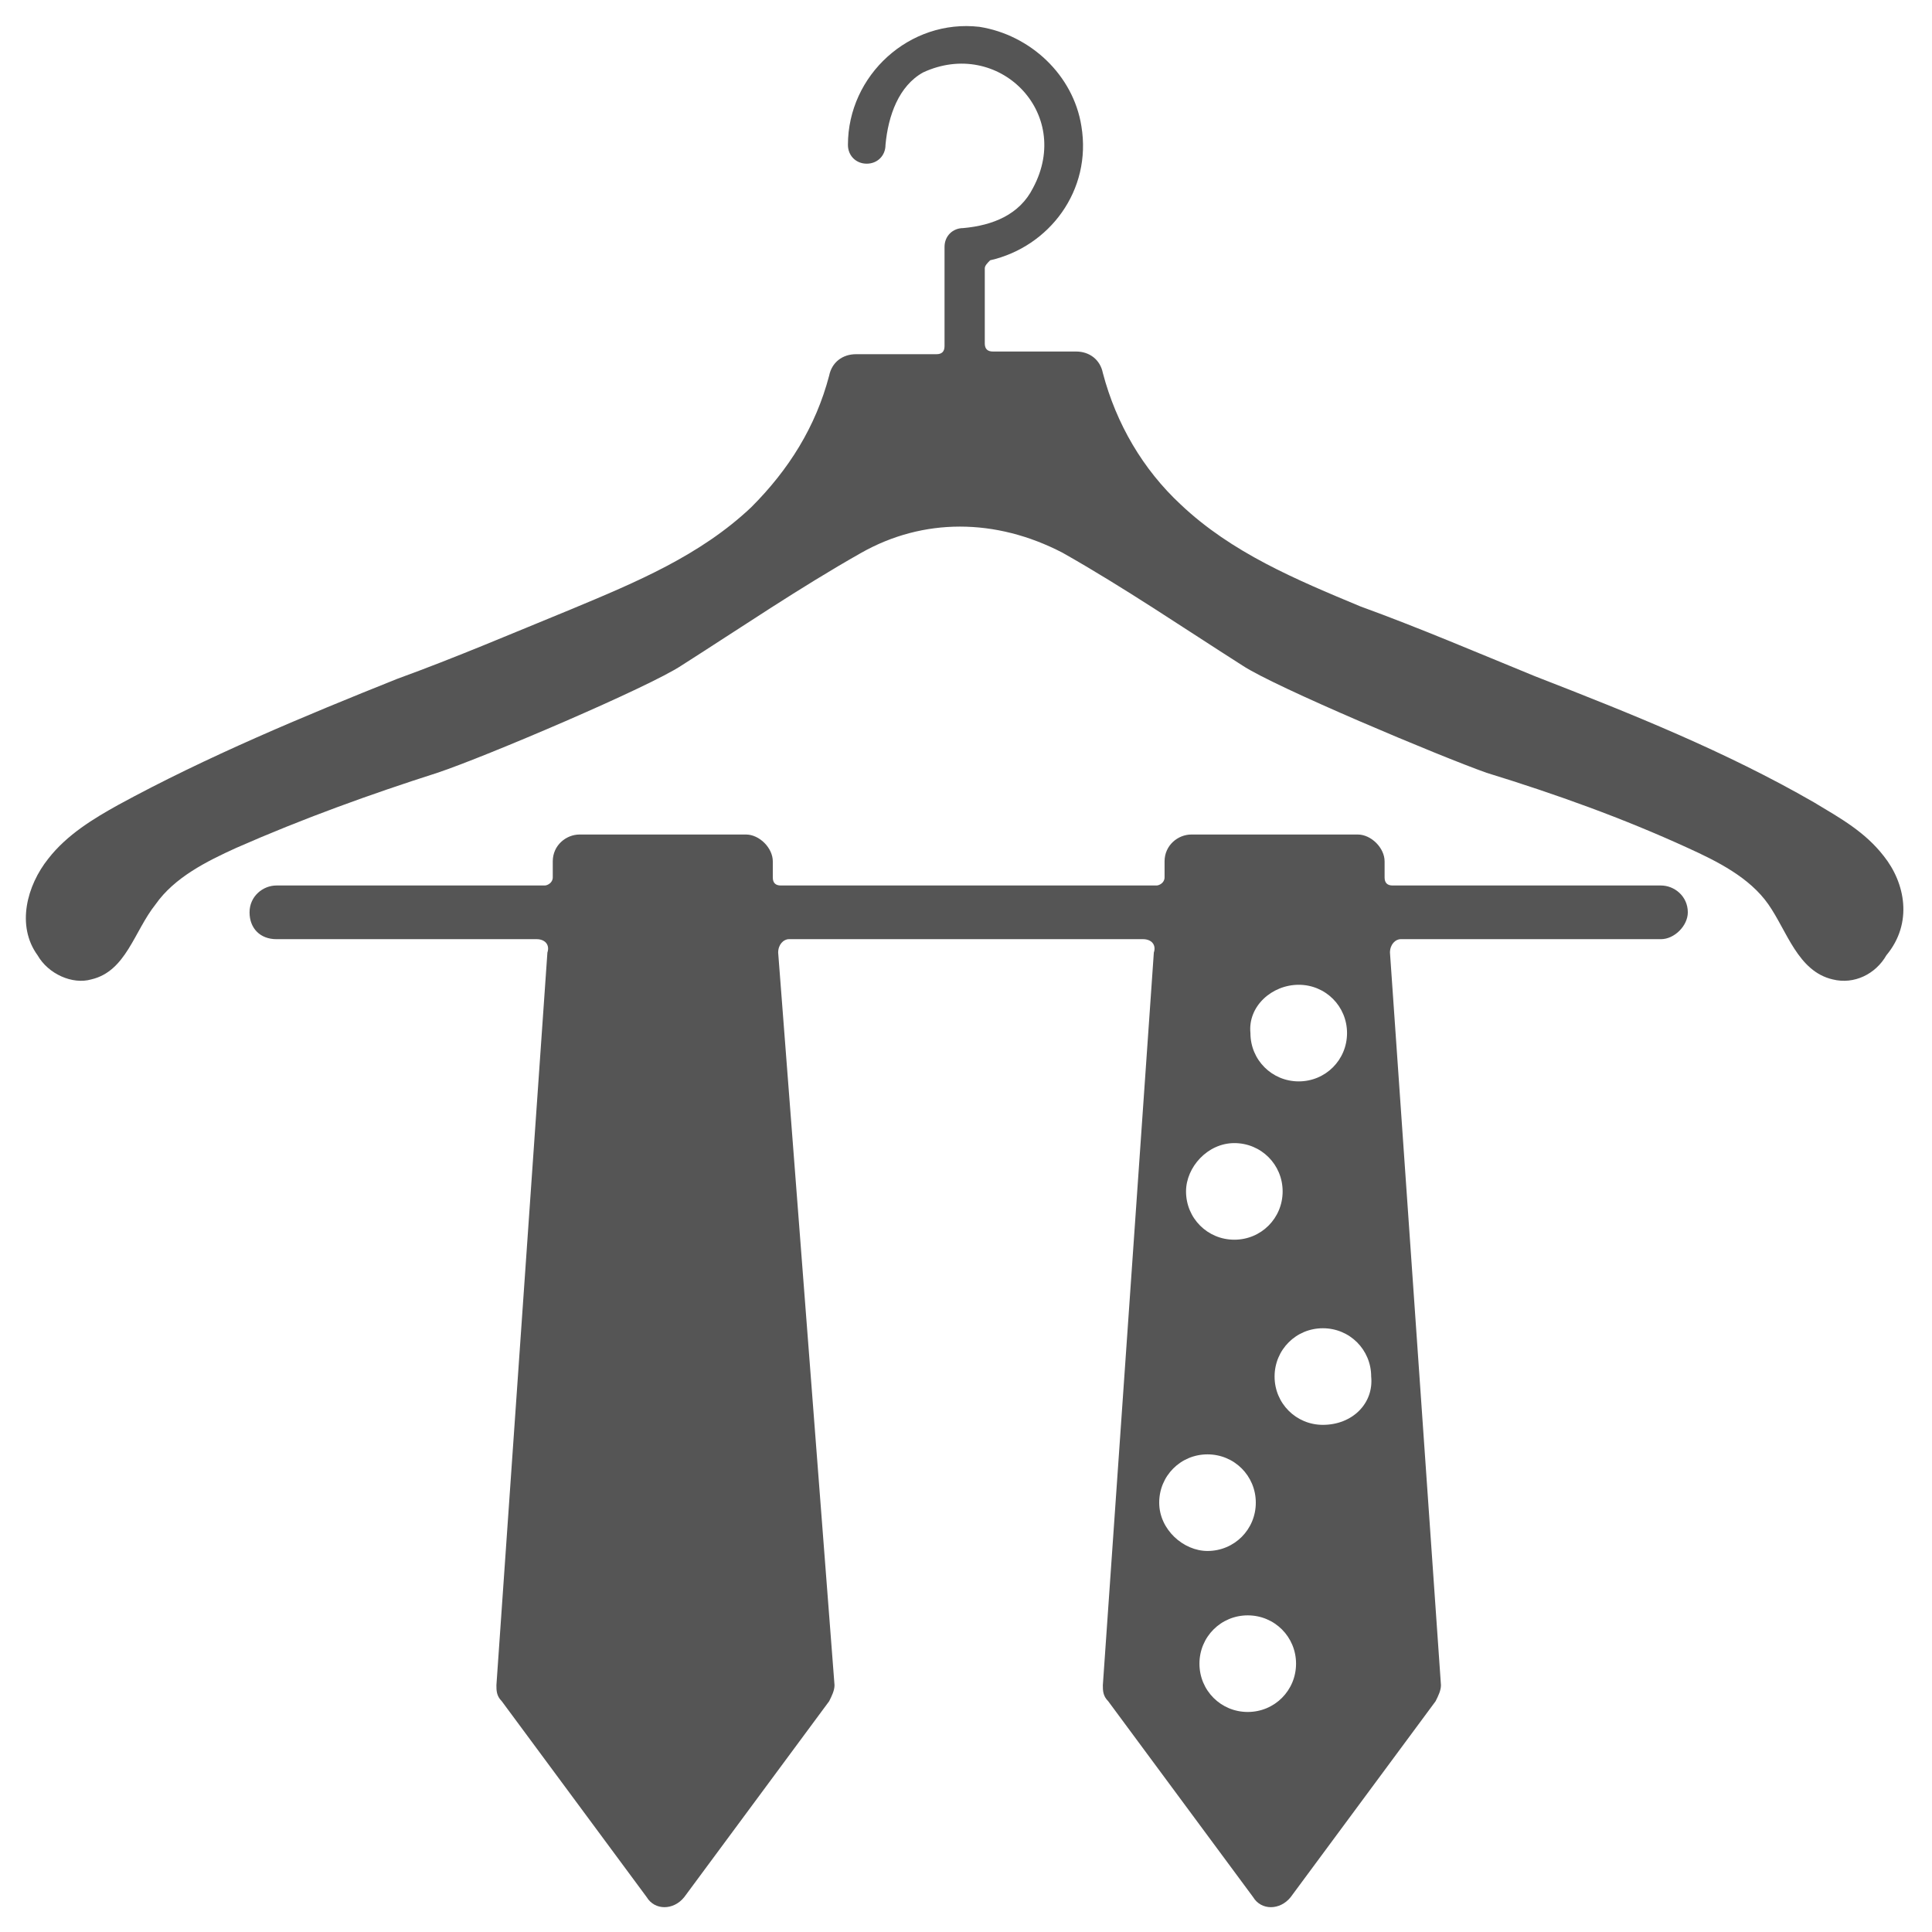 <svg xmlns="http://www.w3.org/2000/svg" xmlns:xlink="http://www.w3.org/1999/xlink" version="1.1" x="0px" y="0px" viewBox="0 0 72 72" enable-background="new 0 0 72 72" xml:space="preserve"><g><path fill="#555555" d="M70.2,31.9c-0.7-0.9-1.6-1.4-2.6-2c-3.3-1.9-6.8-3.3-10.4-4.7c-2.2-0.9-4.3-1.8-6.5-2.6   c-2.4-1-4.8-2-6.7-3.8c-1.4-1.3-2.4-3-2.9-4.9c-0.1-0.5-0.5-0.8-1-0.8H37c-0.2,0-0.3-0.1-0.3-0.3V10c0-0.1,0.1-0.2,0.2-0.3   c2.2-0.5,3.8-2.6,3.4-5C40,2.8,38.4,1.3,36.5,1c-2.6-0.3-4.9,1.8-4.9,4.4c0,0.4,0.3,0.7,0.7,0.7c0.4,0,0.7-0.3,0.7-0.7   c0.1-1.1,0.5-2.2,1.4-2.7C37.2,1.4,40,4.2,38.5,7c-0.5,1-1.5,1.4-2.6,1.5c-0.4,0-0.7,0.3-0.7,0.7v3.7c0,0.2-0.1,0.3-0.3,0.3h-3   c-0.5,0-0.9,0.3-1,0.8c-0.5,1.9-1.5,3.5-2.9,4.9c-1.9,1.8-4.3,2.8-6.7,3.8c-2.2,0.9-4.3,1.8-6.5,2.6c-3.5,1.4-7.1,2.9-10.4,4.7   c-0.9,0.5-1.9,1.1-2.6,2c-0.8,1-1.2,2.5-0.4,3.6c0.4,0.7,1.3,1.1,2,0.9c1.3-0.3,1.6-1.8,2.4-2.8c0.7-1,1.9-1.6,3-2.1   c2.5-1.1,5-2,7.5-2.8c1.8-0.6,7.9-3.2,9.1-4c2.2-1.4,4.4-2.9,6.7-4.2c2.3-1.3,5-1.3,7.5,0c2.3,1.3,4.5,2.8,6.7,4.2   c1.2,0.8,7.4,3.4,9.1,4c2.6,0.8,5.1,1.7,7.5,2.8c1.1,0.5,2.3,1.1,3,2.1c0.7,1,1.1,2.5,2.4,2.8c0.8,0.2,1.6-0.2,2-0.9   C71.3,34.4,71,32.9,70.2,31.9z"></path><path fill="#555555" d="M61.9,33h-10c-0.2,0-0.3-0.1-0.3-0.3l0-0.6c0-0.5-0.5-1-1-1h-6.2c-0.5,0-1,0.4-1,1l0,0.6   c0,0.2-0.2,0.3-0.3,0.3H29.1c-0.2,0-0.3-0.1-0.3-0.3l0-0.6c0-0.5-0.5-1-1-1h-6.2c-0.5,0-1,0.4-1,1l0,0.6c0,0.2-0.2,0.3-0.3,0.3h-10   c-0.5,0-1,0.4-1,1c0,0.6,0.4,1,1,1h9.7c0.3,0,0.5,0.2,0.4,0.5l-1.9,27.3c0,0.2,0,0.4,0.2,0.6l5.4,7.3c0.3,0.5,1,0.5,1.4,0l5.4-7.3   c0.1-0.2,0.2-0.4,0.2-0.6L29,35.5c0-0.3,0.2-0.5,0.4-0.5h13.2c0.3,0,0.5,0.2,0.4,0.5l-1.9,27.3c0,0.2,0,0.4,0.2,0.6l5.4,7.3   c0.3,0.5,1,0.5,1.4,0l5.4-7.3c0.1-0.2,0.2-0.4,0.2-0.6l-1.9-27.3c0-0.3,0.2-0.5,0.4-0.5h9.7c0.5,0,1-0.5,1-1   C62.9,33.4,62.4,33,61.9,33z M48.4,36.7c1,0,1.8,0.8,1.8,1.8c0,1-0.8,1.8-1.8,1.8c-1,0-1.8-0.8-1.8-1.8   C46.5,37.5,47.4,36.7,48.4,36.7z M46,42.6c1,0,1.8,0.8,1.8,1.8c0,1-0.8,1.8-1.8,1.8c-1,0-1.8-0.8-1.8-1.8   C44.2,43.5,45,42.6,46,42.6z M43.2,56c0-1,0.8-1.8,1.8-1.8c1,0,1.8,0.8,1.8,1.8c0,1-0.8,1.8-1.8,1.8C44.1,57.8,43.2,57,43.2,56z    M46.5,63.8c-1,0-1.8-0.8-1.8-1.8c0-1,0.8-1.8,1.8-1.8c1,0,1.8,0.8,1.8,1.8C48.3,63,47.5,63.8,46.5,63.8z M49.3,53.1   c-1,0-1.8-0.8-1.8-1.8c0-1,0.8-1.8,1.8-1.8s1.8,0.8,1.8,1.8C51.2,52.3,50.4,53.1,49.3,53.1z"></path></g>
</svg>